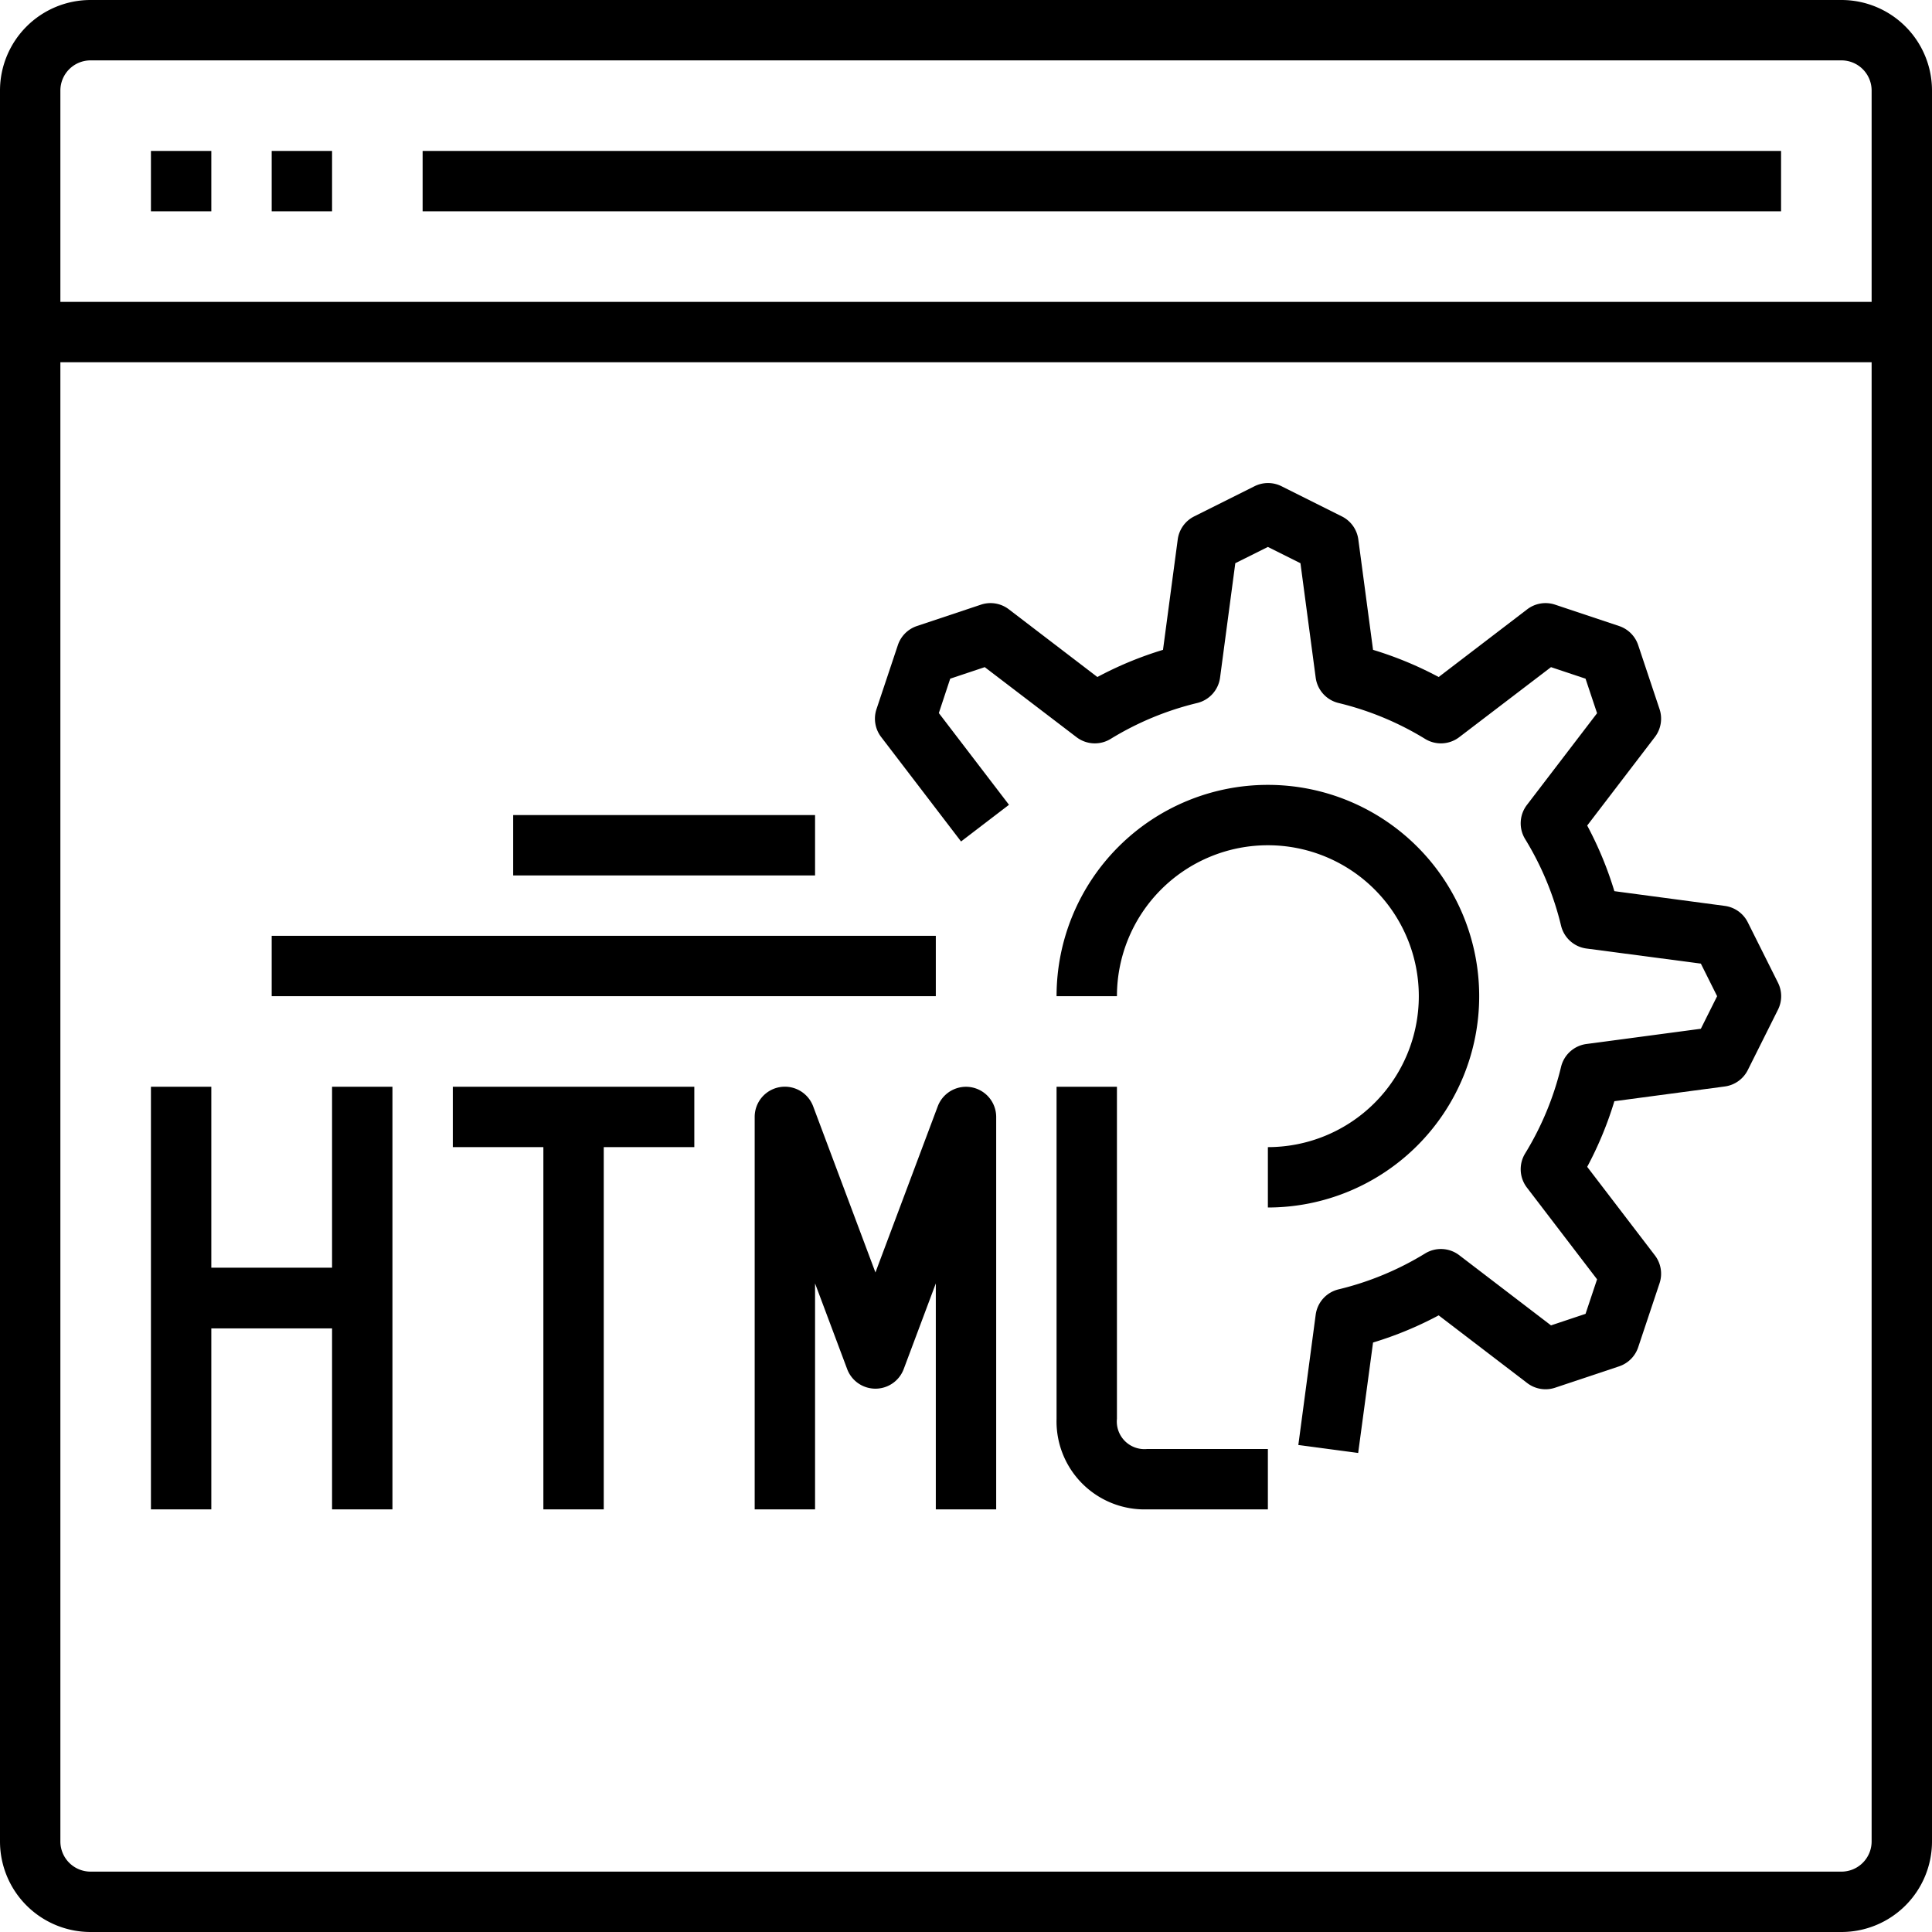 <svg xmlns="http://www.w3.org/2000/svg" viewBox="0 0 64 64"><title>32-Coding</title><g id="_32-Coding" data-name="32-Coding"><g id="_Group_" data-name="&lt;Group&gt;"><path d="M61,64H3a3,3,0,0,1-3-3V3A3,3,0,0,1,3,0H61a3,3,0,0,1,3,3V61A3,3,0,0,1,61,64ZM3,2A1,1,0,0,0,2,3V61a1,1,0,0,0,1,1H61a1,1,0,0,0,1-1V3a1,1,0,0,0-1-1Z"/><rect x="1" y="10" width="62" height="2"/></g><rect x="5" y="5" width="2" height="2"/><rect x="9" y="5" width="2" height="2"/><rect x="14" y="5" width="45" height="2"/><path d="M44.991,48.132l-1.982-.264.575-4.316a1,1,0,0,1,.757-.84,9.934,9.934,0,0,0,2.869-1.19,1,1,0,0,1,1.13.059l3.039,2.324,1.144-.382.382-1.144L50.581,39.34a1,1,0,0,1-.059-1.13,9.934,9.934,0,0,0,1.19-2.869,1,1,0,0,1,.84-.757l3.791-.505L56.882,33l-.539-1.079-3.791-.5a1,1,0,0,1-.84-.757,9.934,9.934,0,0,0-1.19-2.869,1,1,0,0,1,.059-1.13l2.324-3.039-.382-1.144L51.379,22.1,48.34,24.419a1,1,0,0,1-1.13.059,9.934,9.934,0,0,0-2.869-1.19,1,1,0,0,1-.757-.84l-.505-3.791L42,18.118l-1.079.539-.505,3.791a1,1,0,0,1-.757.84,9.934,9.934,0,0,0-2.869,1.19,1,1,0,0,1-1.13-.059L32.621,22.1l-1.144.382L31.1,23.621l2.324,3.039-1.588,1.215-2.646-3.46a1,1,0,0,1-.155-.924l.708-2.121a1,1,0,0,1,.632-.632l2.121-.708a1,1,0,0,1,.924.155l2.932,2.242a11.954,11.954,0,0,1,2.174-.9l.488-3.657a1,1,0,0,1,.544-.763l2-1a1,1,0,0,1,.894,0l2,1a1,1,0,0,1,.544.763l.488,3.657a11.954,11.954,0,0,1,2.174.9l2.932-2.242a1,1,0,0,1,.924-.155l2.121.708a1,1,0,0,1,.632.632l.708,2.121a1,1,0,0,1-.155.924l-2.242,2.932a11.954,11.954,0,0,1,.9,2.174l3.657.488a1,1,0,0,1,.763.544l1,2a1,1,0,0,1,0,.894l-1,2a1,1,0,0,1-.763.544l-3.657.488a11.954,11.954,0,0,1-.9,2.174l2.242,2.932a1,1,0,0,1,.155.924l-.708,2.121a1,1,0,0,1-.632.632l-2.121.708a1,1,0,0,1-.924-.155l-2.932-2.242a11.954,11.954,0,0,1-2.174.9Z"/><path d="M42,40V38a5,5,0,1,0-5-5H35a7,7,0,1,1,7,7Z"/><rect x="9" y="31" width="22" height="2"/><rect x="17" y="27" width="10" height="2"/><rect x="5" y="36" width="2" height="14"/><rect x="11" y="36" width="2" height="14"/><rect x="6" y="42" width="6" height="2"/><rect x="6" y="42" width="6" height="2"/><rect x="15" y="36" width="8" height="2"/><rect x="18" y="37" width="2" height="13"/><path d="M33,50H31V42.515l-1.063,2.836a1,1,0,0,1-1.874,0L27,42.515V50H25V37a1,1,0,0,1,1.937-.351L29,42.152l2.063-5.5A1,1,0,0,1,33,37Z"/><path d="M42,50H38a2.916,2.916,0,0,1-3-3V36h2V47a.915.915,0,0,0,1,1h4Z"/></g></svg>